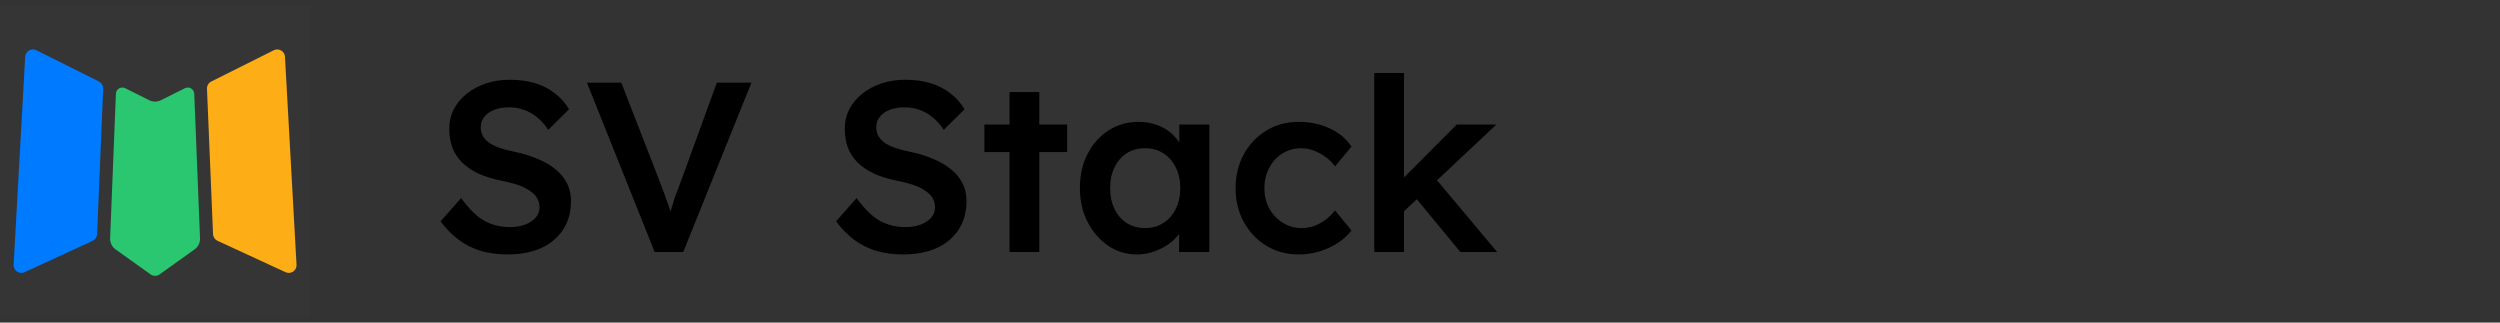 <svg width="248" height="32" viewBox="0 0 248 32" fill="none" xmlns="http://www.w3.org/2000/svg">
<rect x="0" y="0" width="248" height="32" fill="#333333" stroke="none"/>
<rect y="0.615" width="30.769" height="30.769" fill="white" fill-opacity="0.01"/>
<path d="M2.498 5.63C2.529 5.078 3.116 4.738 3.61 4.985L9.81 8.085C10.081 8.22 10.248 8.502 10.235 8.805L9.634 23.223C9.622 23.511 9.45 23.768 9.188 23.889L2.443 27.002C1.916 27.245 1.32 26.84 1.352 26.261L2.498 5.63Z" fill="#007AFF"/>
<path d="M28.269 5.63C28.238 5.078 27.652 4.738 27.157 4.985L20.957 8.085C20.686 8.22 20.52 8.502 20.533 8.805L21.133 23.223C21.145 23.511 21.318 23.768 21.58 23.889L28.325 27.002C28.852 27.245 29.448 26.84 29.415 26.261L28.269 5.63Z" fill="#FDAD15"/>
<path d="M11.498 9.299C11.517 8.834 12.009 8.543 12.425 8.751L14.81 9.944C15.171 10.124 15.596 10.124 15.957 9.944L18.342 8.751C18.759 8.543 19.251 8.834 19.27 9.299L19.843 23.641C19.86 24.073 19.659 24.485 19.307 24.736L15.831 27.219C15.563 27.41 15.204 27.41 14.937 27.219L11.46 24.736C11.108 24.485 10.907 24.073 10.924 23.641L11.498 9.299Z" fill="#2AC670"/>
<path d="M50.353 25.24C49.377 25.24 48.481 25.12 47.666 24.88C46.849 24.624 46.114 24.248 45.458 23.752C44.801 23.256 44.218 22.656 43.706 21.952L45.745 19.648C46.529 20.736 47.297 21.488 48.05 21.904C48.801 22.32 49.65 22.528 50.593 22.528C51.138 22.528 51.633 22.448 52.081 22.288C52.529 22.112 52.882 21.88 53.138 21.592C53.394 21.288 53.522 20.944 53.522 20.56C53.522 20.288 53.465 20.04 53.353 19.816C53.258 19.576 53.105 19.368 52.898 19.192C52.69 19 52.434 18.824 52.13 18.664C51.825 18.504 51.481 18.368 51.097 18.256C50.714 18.144 50.289 18.04 49.825 17.944C48.946 17.768 48.178 17.536 47.522 17.248C46.865 16.944 46.313 16.576 45.865 16.144C45.417 15.696 45.09 15.2 44.882 14.656C44.673 14.096 44.569 13.464 44.569 12.76C44.569 12.056 44.721 11.408 45.026 10.816C45.346 10.224 45.778 9.712 46.322 9.28C46.865 8.848 47.498 8.512 48.218 8.272C48.938 8.032 49.714 7.912 50.545 7.912C51.489 7.912 52.33 8.024 53.066 8.248C53.818 8.472 54.474 8.808 55.033 9.256C55.609 9.688 56.081 10.216 56.45 10.84L54.386 12.88C54.066 12.384 53.706 11.976 53.306 11.656C52.906 11.32 52.474 11.072 52.01 10.912C51.545 10.736 51.057 10.648 50.545 10.648C49.969 10.648 49.465 10.728 49.033 10.888C48.617 11.048 48.289 11.28 48.05 11.584C47.809 11.872 47.69 12.224 47.69 12.64C47.69 12.96 47.761 13.248 47.906 13.504C48.05 13.744 48.249 13.96 48.505 14.152C48.778 14.344 49.121 14.512 49.538 14.656C49.953 14.8 50.425 14.928 50.953 15.04C51.834 15.216 52.626 15.456 53.33 15.76C54.033 16.048 54.633 16.4 55.13 16.816C55.626 17.216 56.002 17.68 56.258 18.208C56.514 18.72 56.642 19.296 56.642 19.936C56.642 21.04 56.377 21.992 55.849 22.792C55.337 23.576 54.609 24.184 53.666 24.616C52.721 25.032 51.617 25.24 50.353 25.24ZM64.944 25L58.224 8.2H61.632L65.376 17.824C65.568 18.32 65.736 18.768 65.88 19.168C66.024 19.552 66.152 19.904 66.264 20.224C66.376 20.544 66.472 20.856 66.552 21.16C66.648 21.464 66.752 21.784 66.864 22.12H66.192C66.304 21.688 66.424 21.264 66.552 20.848C66.68 20.416 66.824 19.96 66.984 19.48C67.16 19 67.368 18.448 67.608 17.824L71.112 8.2H74.544L67.776 25H64.944ZM89.588 25.24C88.612 25.24 87.716 25.12 86.9 24.88C86.084 24.624 85.348 24.248 84.692 23.752C84.036 23.256 83.452 22.656 82.94 21.952L84.98 19.648C85.764 20.736 86.532 21.488 87.284 21.904C88.036 22.32 88.884 22.528 89.828 22.528C90.372 22.528 90.868 22.448 91.316 22.288C91.764 22.112 92.116 21.88 92.372 21.592C92.628 21.288 92.756 20.944 92.756 20.56C92.756 20.288 92.7 20.04 92.588 19.816C92.492 19.576 92.34 19.368 92.132 19.192C91.924 19 91.668 18.824 91.364 18.664C91.06 18.504 90.716 18.368 90.332 18.256C89.948 18.144 89.524 18.04 89.06 17.944C88.18 17.768 87.412 17.536 86.756 17.248C86.1 16.944 85.548 16.576 85.1 16.144C84.652 15.696 84.324 15.2 84.116 14.656C83.908 14.096 83.804 13.464 83.804 12.76C83.804 12.056 83.956 11.408 84.26 10.816C84.58 10.224 85.012 9.712 85.556 9.28C86.1 8.848 86.732 8.512 87.452 8.272C88.172 8.032 88.948 7.912 89.78 7.912C90.724 7.912 91.564 8.024 92.3 8.248C93.052 8.472 93.708 8.808 94.268 9.256C94.844 9.688 95.316 10.216 95.684 10.84L93.62 12.88C93.3 12.384 92.94 11.976 92.54 11.656C92.14 11.32 91.708 11.072 91.244 10.912C90.78 10.736 90.292 10.648 89.78 10.648C89.204 10.648 88.7 10.728 88.268 10.888C87.852 11.048 87.524 11.28 87.284 11.584C87.044 11.872 86.924 12.224 86.924 12.64C86.924 12.96 86.996 13.248 87.14 13.504C87.284 13.744 87.484 13.96 87.74 14.152C88.012 14.344 88.356 14.512 88.772 14.656C89.188 14.8 89.66 14.928 90.188 15.04C91.068 15.216 91.86 15.456 92.564 15.76C93.268 16.048 93.868 16.4 94.364 16.816C94.86 17.216 95.236 17.68 95.492 18.208C95.748 18.72 95.876 19.296 95.876 19.936C95.876 21.04 95.612 21.992 95.084 22.792C94.572 23.576 93.844 24.184 92.9 24.616C91.956 25.032 90.852 25.24 89.588 25.24ZM100.147 25V9.136H103.099V25H100.147ZM97.651 15.088V12.352H105.859V15.088H97.651ZM112.766 25.24C111.726 25.24 110.782 24.952 109.934 24.376C109.086 23.8 108.406 23.016 107.894 22.024C107.382 21.032 107.126 19.904 107.126 18.64C107.126 17.376 107.382 16.248 107.894 15.256C108.406 14.264 109.102 13.488 109.982 12.928C110.862 12.368 111.854 12.088 112.958 12.088C113.598 12.088 114.182 12.184 114.71 12.376C115.238 12.552 115.702 12.808 116.102 13.144C116.502 13.48 116.83 13.864 117.086 14.296C117.358 14.728 117.542 15.192 117.638 15.688L116.99 15.52V12.352H119.966V25H116.966V21.976L117.662 21.856C117.55 22.288 117.342 22.712 117.038 23.128C116.75 23.528 116.382 23.888 115.934 24.208C115.502 24.512 115.014 24.76 114.47 24.952C113.942 25.144 113.374 25.24 112.766 25.24ZM113.582 22.624C114.27 22.624 114.878 22.456 115.406 22.12C115.934 21.784 116.342 21.32 116.63 20.728C116.934 20.12 117.086 19.424 117.086 18.64C117.086 17.872 116.934 17.192 116.63 16.6C116.342 16.008 115.934 15.544 115.406 15.208C114.878 14.872 114.27 14.704 113.582 14.704C112.894 14.704 112.286 14.872 111.758 15.208C111.246 15.544 110.846 16.008 110.558 16.6C110.27 17.192 110.126 17.872 110.126 18.64C110.126 19.424 110.27 20.12 110.558 20.728C110.846 21.32 111.246 21.784 111.758 22.12C112.286 22.456 112.894 22.624 113.582 22.624ZM128.812 25.24C127.628 25.24 126.564 24.952 125.62 24.376C124.676 23.8 123.932 23.016 123.388 22.024C122.844 21.032 122.572 19.912 122.572 18.664C122.572 17.416 122.844 16.296 123.388 15.304C123.932 14.312 124.676 13.528 125.62 12.952C126.564 12.376 127.628 12.088 128.812 12.088C129.948 12.088 130.98 12.304 131.908 12.736C132.836 13.168 133.556 13.768 134.068 14.536L132.436 16.504C132.196 16.168 131.892 15.864 131.524 15.592C131.156 15.32 130.764 15.104 130.348 14.944C129.932 14.784 129.516 14.704 129.1 14.704C128.396 14.704 127.764 14.88 127.204 15.232C126.66 15.568 126.228 16.04 125.908 16.648C125.588 17.24 125.428 17.912 125.428 18.664C125.428 19.416 125.588 20.088 125.908 20.68C126.244 21.272 126.692 21.744 127.252 22.096C127.812 22.448 128.436 22.624 129.124 22.624C129.54 22.624 129.94 22.56 130.324 22.432C130.724 22.288 131.1 22.088 131.452 21.832C131.804 21.576 132.132 21.256 132.436 20.872L134.068 22.864C133.524 23.568 132.772 24.144 131.812 24.592C130.868 25.024 129.868 25.24 128.812 25.24ZM139.086 21.136L138.51 18.376L144.51 12.352H148.446L139.086 21.136ZM136.326 25V7.24H139.278V25H136.326ZM144.87 25L140.214 19.36L142.302 17.584L148.518 25H144.87Z" fill="black"/>
</svg>
